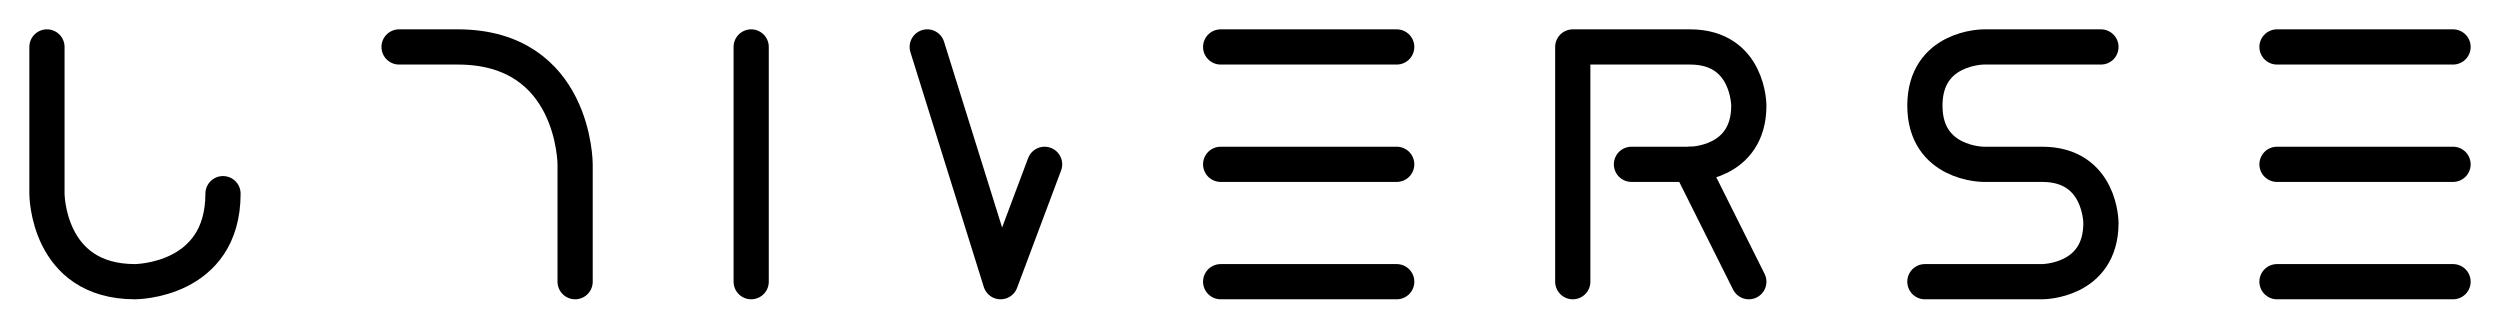 <?xml version="1.0" encoding="UTF-8" standalone="no"?>
<!-- Created with Inkscape (http://www.inkscape.org/) -->
<svg xmlns:dc="http://purl.org/dc/elements/1.1/" xmlns:cc="http://creativecommons.org/ns#" xmlns:rdf="http://www.w3.org/1999/02/22-rdf-syntax-ns#" xmlns:svg="http://www.w3.org/2000/svg" xmlns="http://www.w3.org/2000/svg" xmlns:sodipodi="http://sodipodi.sourceforge.net/DTD/sodipodi-0.dtd" xmlns:inkscape="http://www.inkscape.org/namespaces/inkscape" width="852" height="112" id="svg2" version="1.1" inkscape:version="0.48.5 r10040" sodipodi:docname="logo.svg">
  <defs id="defs4"/>
  <sodipodi:namedview id="base" pagecolor="#ffffff" bordercolor="#666666" borderopacity="1.0" inkscape:pageopacity="0.0" inkscape:pageshadow="2" inkscape:zoom="0.49497475" inkscape:cx="373.32215" inkscape:cy="52.906766" inkscape:document-units="px" inkscape:current-layer="layer1" showgrid="false" fit-margin-top="10" fit-margin-bottom="10" fit-margin-left="10" fit-margin-right="10" inkscape:window-width="1366" inkscape:window-height="749" inkscape:window-x="0" inkscape:window-y="0" inkscape:window-maximized="0">
    <inkscape:grid type="xygrid" id="grid2985" empspacing="5" visible="true" enabled="true" snapvisiblegridlinesonly="true" originx="-24px" originy="-384px"/>
  </sodipodi:namedview>
  <g inkscape:label="Calque 1" inkscape:groupmode="layer" id="layer1" transform="translate(-24,-556.362)">
    <path style="fill:none;stroke:#000000;stroke-width:12;stroke-linecap:round;stroke-linejoin:round;stroke-miterlimit:4;stroke-opacity:1;stroke-dasharray:none" d="m 680,652.362 40,0 c 0,0 20,0 20,-20 0,0 0,-20 -20,-20 l -20,0 c 0,0 -20,0 -20,-20 0,-20 20,-20 20,-20 l 40,0" id="path3005" inkscape:connector-curvature="0" sodipodi:nodetypes="cccccccc"/>
    <path style="fill:none;stroke:#000000;stroke-width:12;stroke-linecap:round;stroke-linejoin:round;stroke-miterlimit:4;stroke-opacity:1;stroke-dasharray:none" d="m 580,612.362 20,0 c 0,0 20,0 20,-20 0,0 0,-20 -20,-20 l -40,0 0,80" id="path3007" inkscape:connector-curvature="0" sodipodi:nodetypes="cccccc"/>
    <path style="fill:none;stroke:#000000;stroke-width:12;stroke-linecap:round;stroke-linejoin:round;stroke-miterlimit:4;stroke-opacity:1;stroke-dasharray:none" d="m 600,612.362 20,40" id="path3009" inkscape:connector-curvature="0"/>
    <path style="fill:none;stroke:#000000;stroke-width:12;stroke-linecap:round;stroke-linejoin:round;stroke-miterlimit:4;stroke-opacity:1;stroke-dasharray:none" d="m 800,572.362 60,0" id="path3011" inkscape:connector-curvature="0"/>
    <path style="fill:none;stroke:#000000;stroke-width:12;stroke-linecap:round;stroke-linejoin:round;stroke-miterlimit:4;stroke-opacity:1;stroke-dasharray:none" d="m 800,612.362 60,0" id="path3013" inkscape:connector-curvature="0"/>
    <path style="fill:none;stroke:#000000;stroke-width:12;stroke-linecap:round;stroke-linejoin:round;stroke-miterlimit:4;stroke-opacity:1;stroke-dasharray:none" d="m 800,652.362 60,0" id="path3015" inkscape:connector-curvature="0"/>
    <path style="fill:#d40000;stroke:#000000;stroke-width:12;stroke-linecap:round;stroke-linejoin:round;stroke-miterlimit:4;stroke-opacity:1;stroke-dasharray:none" d="m 440,572.362 60,0" id="path3011-9" inkscape:connector-curvature="0"/>
    <path style="fill:#d40000;stroke:#000000;stroke-width:12;stroke-linecap:round;stroke-linejoin:round;stroke-miterlimit:4;stroke-opacity:1;stroke-dasharray:none" d="m 440,612.362 60,0" id="path3013-6" inkscape:connector-curvature="0"/>
    <path style="fill:#d40000;stroke:#000000;stroke-width:12;stroke-linecap:round;stroke-linejoin:round;stroke-miterlimit:4;stroke-opacity:1;stroke-dasharray:none" d="m 440,652.362 60,0" id="path3015-9" inkscape:connector-curvature="0"/>
    <path style="fill:none;stroke:#000000;stroke-width:12;stroke-linecap:round;stroke-linejoin:round;stroke-miterlimit:4;stroke-opacity:1;stroke-dasharray:none" d="m 340,572.362 25,80 15,-40" id="path3041" inkscape:connector-curvature="0" sodipodi:nodetypes="ccc"/>
    <path style="fill:none;stroke:#000000;stroke-width:12;stroke-linecap:round;stroke-linejoin:round;stroke-miterlimit:4;stroke-opacity:1;stroke-dasharray:none" d="m 280,572.362 0,80" id="path3043" inkscape:connector-curvature="0"/>
    <path style="fill:none;stroke:#000000;stroke-width:12;stroke-linecap:round;stroke-linejoin:round;stroke-miterlimit:4;stroke-opacity:1;stroke-dasharray:none" d="m 220,652.362 0,-40 c 0,0 0,-40 -40,-40 l -20,0" id="path3045" inkscape:connector-curvature="0" sodipodi:nodetypes="cccc"/>
    <path style="fill:none;stroke:#000000;stroke-width:12;stroke-linecap:round;stroke-linejoin:round;stroke-miterlimit:4;stroke-opacity:1;stroke-dasharray:none" d="m 100,622.362 c 0,30 -30,30 -30,30 -30,0 -30,-30 -30,-30 l 0,-50" id="path3047" inkscape:connector-curvature="0" sodipodi:nodetypes="cccc"/>
  </g>
</svg>